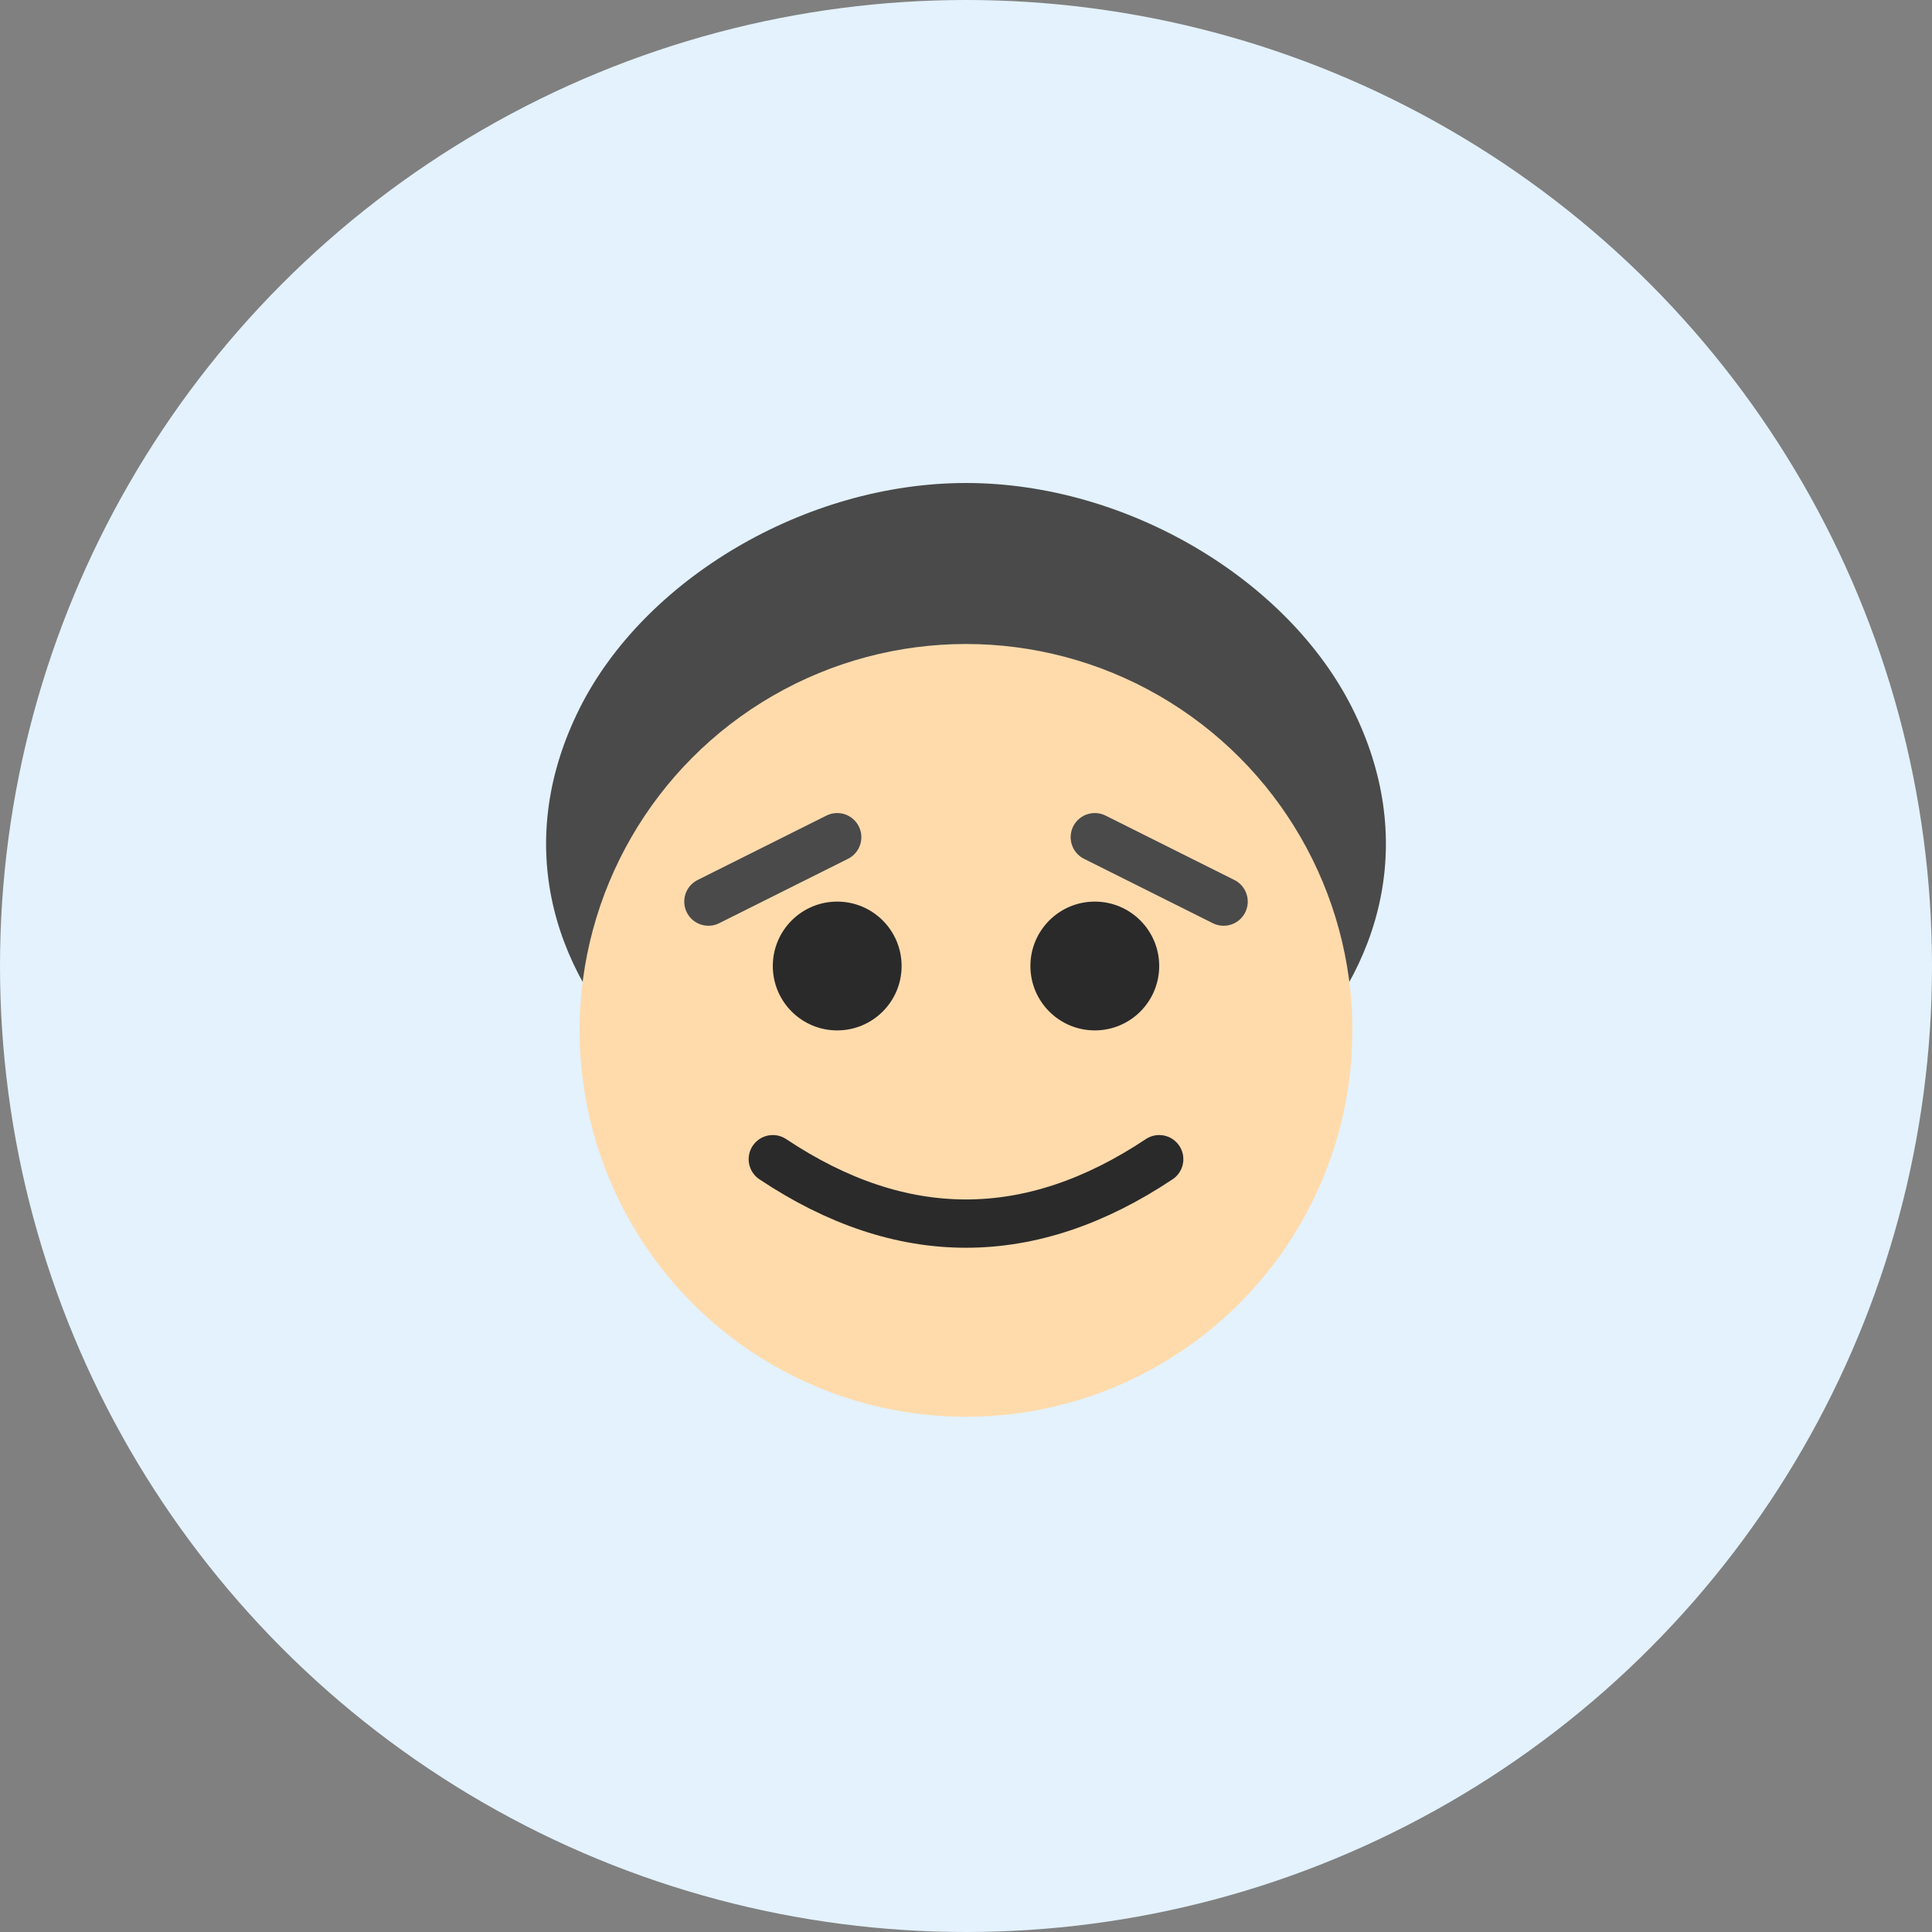 <svg width="60" height="60" viewBox="0 0 60 60" fill="none" xmlns="http://www.w3.org/2000/svg">
  <rect x="0" y="0" width="60" height="60" fill="#808080" stroke="none"/>
  <!-- Фон -->
  <circle cx="30" cy="30" r="30" fill="#e3f2fd"/>
  
  <!-- Волосы -->
  <path d="M30 15C25 15 20 18 18 22C16 26 17 30 20 33C23 36 28 38 30 38C32 38 37 36 40 33C43 30 44 26 42 22C40 18 35 15 30 15Z" fill="#4a4a4a"/>
  
  <!-- Лицо -->
  <circle cx="30" cy="32" r="12" fill="#ffdbac"/>
  
  <!-- Глаза -->
  <circle cx="26" cy="30" r="2" fill="#2a2a2a"/>
  <circle cx="34" cy="30" r="2" fill="#2a2a2a"/>
  
  <!-- Улыбка -->
  <path d="M24 36Q30 40 36 36" stroke="#2a2a2a" stroke-width="1.5" stroke-linecap="round"/>
  
  <!-- Брови -->
  <path d="M22 28L26 26" stroke="#4a4a4a" stroke-width="1.5" stroke-linecap="round"/>
  <path d="M34 26L38 28" stroke="#4a4a4a" stroke-width="1.5" stroke-linecap="round"/>
</svg>
